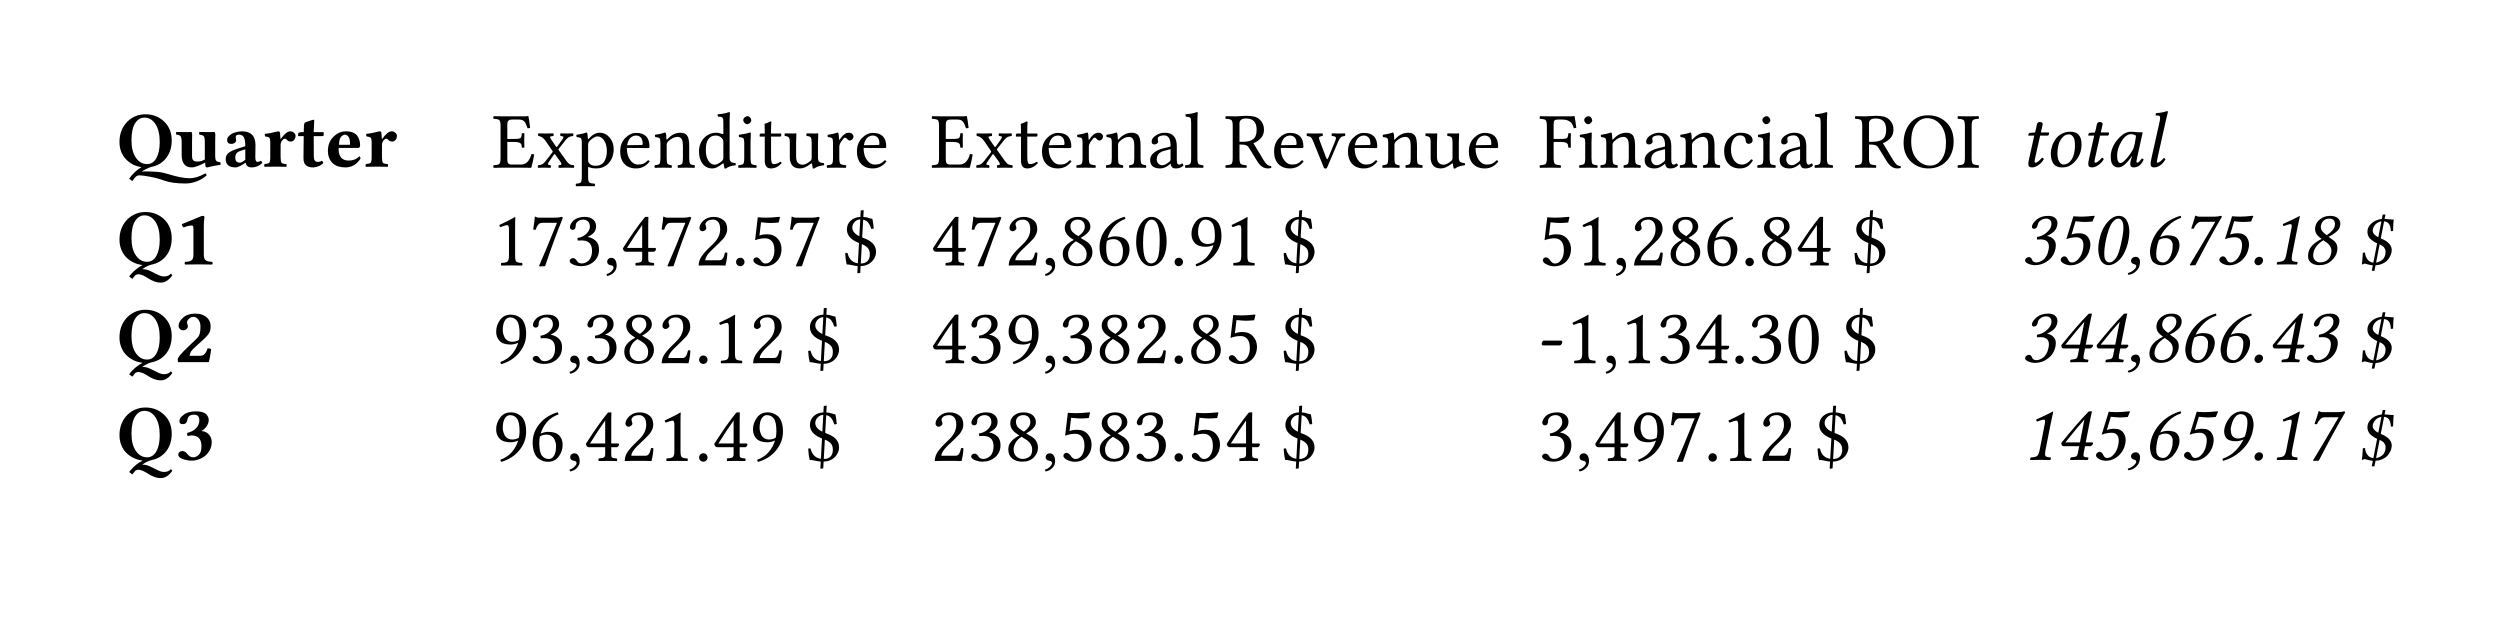 <svg class="typst-doc" viewBox="0 0 321.811 80.866" width="321.811" height="80.866" xmlns="http://www.w3.org/2000/svg" xmlns:xlink="http://www.w3.org/1999/xlink" xmlns:h5="http://www.w3.org/1999/xhtml">
    <g transform="matrix(1 0 0 1 5 5)">
        <g transform="translate(10 16.45)">
            <g class="typst-text" transform="scale(0.005 -0.005)">
                <use xlink:href="#g0" x="0" fill="#000000"/>
                <use xlink:href="#g1" x="2721" fill="#000000"/>
                <use xlink:href="#g2" x="3757" fill="#000000"/>
                <use xlink:href="#g3" x="4633" fill="#000000"/>
                <use xlink:href="#g4" x="5366" fill="#000000"/>
                <use xlink:href="#g2" x="6367" fill="#000000"/>
            </g>
        </g>
        <g transform="translate(58.358 16.582)">
            <g class="typst-text" transform="scale(0.005 -0.005)">
                <use xlink:href="#g5" x="0" fill="#000000"/>
                <use xlink:href="#g6" x="1140" fill="#000000"/>
                <use xlink:href="#g7" x="2143" fill="#000000"/>
                <use xlink:href="#g8" x="3219" fill="#000000"/>
                <use xlink:href="#g9" x="4134" fill="#000000"/>
                <use xlink:href="#g10" x="5244" fill="#000000"/>
                <use xlink:href="#g11" x="6280" fill="#000000"/>
                <use xlink:href="#g12" x="6835" fill="#000000"/>
                <use xlink:href="#g13" x="7482" fill="#000000"/>
                <use xlink:href="#g14" x="8569" fill="#000000"/>
                <use xlink:href="#g8" x="9314" fill="#000000"/>
            </g>
        </g>
        <g transform="translate(114.801 16.582)">
            <g class="typst-text" transform="scale(0.005 -0.005)">
                <use xlink:href="#g5" x="0" fill="#000000"/>
                <use xlink:href="#g6" x="1140" fill="#000000"/>
                <use xlink:href="#g12" x="2143" fill="#000000"/>
                <use xlink:href="#g8" x="2790" fill="#000000"/>
                <use xlink:href="#g14" x="3705" fill="#000000"/>
                <use xlink:href="#g9" x="4466" fill="#000000"/>
                <use xlink:href="#g15" x="5576" fill="#000000"/>
                <use xlink:href="#g16" x="6511" fill="#000000"/>
                <use xlink:href="#g17" x="7563" fill="#000000"/>
                <use xlink:href="#g8" x="8765" fill="#000000"/>
                <use xlink:href="#g18" x="9666" fill="#000000"/>
                <use xlink:href="#g8" x="10667" fill="#000000"/>
                <use xlink:href="#g9" x="11582" fill="#000000"/>
                <use xlink:href="#g13" x="12692" fill="#000000"/>
                <use xlink:href="#g8" x="13779" fill="#000000"/>
            </g>
        </g>
        <g transform="translate(193.045 16.582)">
            <g class="typst-text" transform="scale(0.005 -0.005)">
                <use xlink:href="#g19" x="0" fill="#000000"/>
                <use xlink:href="#g11" x="993" fill="#000000"/>
                <use xlink:href="#g9" x="1548" fill="#000000"/>
                <use xlink:href="#g15" x="2658" fill="#000000"/>
                <use xlink:href="#g9" x="3593" fill="#000000"/>
                <use xlink:href="#g20" x="4703" fill="#000000"/>
                <use xlink:href="#g11" x="5579" fill="#000000"/>
                <use xlink:href="#g15" x="6134" fill="#000000"/>
                <use xlink:href="#g16" x="7069" fill="#000000"/>
                <use xlink:href="#g17" x="8121" fill="#000000"/>
                <use xlink:href="#g21" x="9323" fill="#000000"/>
                <use xlink:href="#g22" x="10760" fill="#000000"/>
            </g>
        </g>
        <g transform="translate(255.049 16.45)">
            <g class="typst-text" transform="scale(0.005 -0.005)">
                <use xlink:href="#g23" x="0" fill="#000000"/>
                <use xlink:href="#g24" x="628" fill="#000000"/>
                <use xlink:href="#g23" x="1543" fill="#000000"/>
                <use xlink:href="#g25" x="2171" fill="#000000"/>
                <use xlink:href="#g26" x="3166" fill="#000000"/>
            </g>
        </g>
        <g transform="translate(10 29.032)">
            <g class="typst-text" transform="scale(0.005 -0.005)">
                <use xlink:href="#g27" x="0" fill="#000000"/>
                <use xlink:href="#g28" x="1495" fill="#000000"/>
            </g>
        </g>
        <g transform="translate(58.358 29.164)">
            <g class="typst-text" transform="scale(0.005 -0.005)">
                <use xlink:href="#g29" x="0" fill="#000000"/>
                <use xlink:href="#g30" x="952" fill="#000000"/>
                <use xlink:href="#g31" x="1904" fill="#000000"/>
                <use xlink:href="#g32" x="2856" fill="#000000"/>
                <use xlink:href="#g33" x="3306" fill="#000000"/>
                <use xlink:href="#g30" x="4258" fill="#000000"/>
                <use xlink:href="#g34" x="5210" fill="#000000"/>
                <use xlink:href="#g35" x="6162" fill="#000000"/>
                <use xlink:href="#g36" x="6612" fill="#000000"/>
                <use xlink:href="#g30" x="7564" fill="#000000"/>
                <use xlink:href="#g37" x="9028" fill="#000000"/>
            </g>
        </g>
        <g transform="translate(114.801 29.164)">
            <g class="typst-text" transform="scale(0.005 -0.005)">
                <use xlink:href="#g33" x="0" fill="#000000"/>
                <use xlink:href="#g30" x="952" fill="#000000"/>
                <use xlink:href="#g34" x="1904" fill="#000000"/>
                <use xlink:href="#g32" x="2856" fill="#000000"/>
                <use xlink:href="#g38" x="3306" fill="#000000"/>
                <use xlink:href="#g39" x="4258" fill="#000000"/>
                <use xlink:href="#g40" x="5210" fill="#000000"/>
                <use xlink:href="#g35" x="6162" fill="#000000"/>
                <use xlink:href="#g41" x="6612" fill="#000000"/>
                <use xlink:href="#g29" x="7564" fill="#000000"/>
                <use xlink:href="#g37" x="9028" fill="#000000"/>
            </g>
        </g>
        <g transform="translate(193.045 29.164)">
            <g class="typst-text" transform="scale(0.005 -0.005)">
                <use xlink:href="#g36" x="0" fill="#000000"/>
                <use xlink:href="#g29" x="952" fill="#000000"/>
                <use xlink:href="#g32" x="1904" fill="#000000"/>
                <use xlink:href="#g34" x="2354" fill="#000000"/>
                <use xlink:href="#g38" x="3306" fill="#000000"/>
                <use xlink:href="#g39" x="4258" fill="#000000"/>
                <use xlink:href="#g35" x="5210" fill="#000000"/>
                <use xlink:href="#g38" x="5660" fill="#000000"/>
                <use xlink:href="#g33" x="6612" fill="#000000"/>
                <use xlink:href="#g37" x="8076" fill="#000000"/>
            </g>
        </g>
        <g transform="translate(255.049 29.032)">
            <g class="typst-text" transform="scale(0.005 -0.005)">
                <use xlink:href="#g42" x="0" fill="#000000"/>
                <use xlink:href="#g43" x="909" fill="#000000"/>
                <use xlink:href="#g44" x="1818" fill="#000000"/>
                <use xlink:href="#g45" x="2727" fill="#000000"/>
                <use xlink:href="#g46" x="3175" fill="#000000"/>
                <use xlink:href="#g47" x="4084" fill="#000000"/>
                <use xlink:href="#g43" x="4993" fill="#000000"/>
                <use xlink:href="#g48" x="5902" fill="#000000"/>
                <use xlink:href="#g49" x="6350" fill="#000000"/>
                <use xlink:href="#g50" x="7259" fill="#000000"/>
                <use xlink:href="#g51" x="8680" fill="#000000"/>
            </g>
        </g>
        <g transform="translate(10 41.614)">
            <g class="typst-text" transform="scale(0.005 -0.005)">
                <use xlink:href="#g27" x="0" fill="#000000"/>
                <use xlink:href="#g52" x="1495" fill="#000000"/>
            </g>
        </g>
        <g transform="translate(58.358 41.746)">
            <g class="typst-text" transform="scale(0.005 -0.005)">
                <use xlink:href="#g41" x="0" fill="#000000"/>
                <use xlink:href="#g31" x="952" fill="#000000"/>
                <use xlink:href="#g32" x="1904" fill="#000000"/>
                <use xlink:href="#g31" x="2354" fill="#000000"/>
                <use xlink:href="#g38" x="3306" fill="#000000"/>
                <use xlink:href="#g34" x="4258" fill="#000000"/>
                <use xlink:href="#g35" x="5210" fill="#000000"/>
                <use xlink:href="#g29" x="5660" fill="#000000"/>
                <use xlink:href="#g34" x="6612" fill="#000000"/>
                <use xlink:href="#g37" x="8076" fill="#000000"/>
            </g>
        </g>
        <g transform="translate(114.801 41.746)">
            <g class="typst-text" transform="scale(0.005 -0.005)">
                <use xlink:href="#g33" x="0" fill="#000000"/>
                <use xlink:href="#g31" x="952" fill="#000000"/>
                <use xlink:href="#g41" x="1904" fill="#000000"/>
                <use xlink:href="#g32" x="2856" fill="#000000"/>
                <use xlink:href="#g31" x="3306" fill="#000000"/>
                <use xlink:href="#g38" x="4258" fill="#000000"/>
                <use xlink:href="#g34" x="5210" fill="#000000"/>
                <use xlink:href="#g35" x="6162" fill="#000000"/>
                <use xlink:href="#g38" x="6612" fill="#000000"/>
                <use xlink:href="#g36" x="7564" fill="#000000"/>
                <use xlink:href="#g37" x="9028" fill="#000000"/>
            </g>
        </g>
        <g transform="translate(193.045 41.746)">
            <g class="typst-text" transform="scale(0.005 -0.005)">
                <use xlink:href="#g53" x="0" fill="#000000"/>
                <use xlink:href="#g29" x="692" fill="#000000"/>
                <use xlink:href="#g32" x="1644" fill="#000000"/>
                <use xlink:href="#g29" x="2094" fill="#000000"/>
                <use xlink:href="#g31" x="3046" fill="#000000"/>
                <use xlink:href="#g33" x="3998" fill="#000000"/>
                <use xlink:href="#g35" x="4950" fill="#000000"/>
                <use xlink:href="#g31" x="5400" fill="#000000"/>
                <use xlink:href="#g40" x="6352" fill="#000000"/>
                <use xlink:href="#g37" x="7816" fill="#000000"/>
            </g>
        </g>
        <g transform="translate(255.049 41.614)">
            <g class="typst-text" transform="scale(0.005 -0.005)">
                <use xlink:href="#g42" x="0" fill="#000000"/>
                <use xlink:href="#g54" x="909" fill="#000000"/>
                <use xlink:href="#g54" x="1818" fill="#000000"/>
                <use xlink:href="#g45" x="2727" fill="#000000"/>
                <use xlink:href="#g50" x="3175" fill="#000000"/>
                <use xlink:href="#g46" x="4084" fill="#000000"/>
                <use xlink:href="#g46" x="4993" fill="#000000"/>
                <use xlink:href="#g48" x="5902" fill="#000000"/>
                <use xlink:href="#g54" x="6350" fill="#000000"/>
                <use xlink:href="#g42" x="7259" fill="#000000"/>
                <use xlink:href="#g51" x="8680" fill="#000000"/>
            </g>
        </g>
        <g transform="translate(10 54.196)">
            <g class="typst-text" transform="scale(0.005 -0.005)">
                <use xlink:href="#g27" x="0" fill="#000000"/>
                <use xlink:href="#g55" x="1495" fill="#000000"/>
            </g>
        </g>
        <g transform="translate(58.358 54.328)">
            <g class="typst-text" transform="scale(0.005 -0.005)">
                <use xlink:href="#g41" x="0" fill="#000000"/>
                <use xlink:href="#g39" x="952" fill="#000000"/>
                <use xlink:href="#g32" x="1904" fill="#000000"/>
                <use xlink:href="#g33" x="2354" fill="#000000"/>
                <use xlink:href="#g34" x="3306" fill="#000000"/>
                <use xlink:href="#g29" x="4258" fill="#000000"/>
                <use xlink:href="#g35" x="5210" fill="#000000"/>
                <use xlink:href="#g33" x="5660" fill="#000000"/>
                <use xlink:href="#g41" x="6612" fill="#000000"/>
                <use xlink:href="#g37" x="8076" fill="#000000"/>
            </g>
        </g>
        <g transform="translate(114.801 54.328)">
            <g class="typst-text" transform="scale(0.005 -0.005)">
                <use xlink:href="#g34" x="0" fill="#000000"/>
                <use xlink:href="#g31" x="952" fill="#000000"/>
                <use xlink:href="#g38" x="1904" fill="#000000"/>
                <use xlink:href="#g32" x="2856" fill="#000000"/>
                <use xlink:href="#g36" x="3306" fill="#000000"/>
                <use xlink:href="#g38" x="4258" fill="#000000"/>
                <use xlink:href="#g31" x="5210" fill="#000000"/>
                <use xlink:href="#g35" x="6162" fill="#000000"/>
                <use xlink:href="#g36" x="6612" fill="#000000"/>
                <use xlink:href="#g33" x="7564" fill="#000000"/>
                <use xlink:href="#g37" x="9028" fill="#000000"/>
            </g>
        </g>
        <g transform="translate(193.045 54.328)">
            <g class="typst-text" transform="scale(0.005 -0.005)">
                <use xlink:href="#g31" x="0" fill="#000000"/>
                <use xlink:href="#g32" x="952" fill="#000000"/>
                <use xlink:href="#g33" x="1402" fill="#000000"/>
                <use xlink:href="#g41" x="2354" fill="#000000"/>
                <use xlink:href="#g30" x="3306" fill="#000000"/>
                <use xlink:href="#g35" x="4258" fill="#000000"/>
                <use xlink:href="#g29" x="4708" fill="#000000"/>
                <use xlink:href="#g34" x="5660" fill="#000000"/>
                <use xlink:href="#g37" x="7124" fill="#000000"/>
            </g>
        </g>
        <g transform="translate(255.049 54.196)">
            <g class="typst-text" transform="scale(0.005 -0.005)">
                <use xlink:href="#g49" x="0" fill="#000000"/>
                <use xlink:href="#g54" x="909" fill="#000000"/>
                <use xlink:href="#g43" x="1818" fill="#000000"/>
                <use xlink:href="#g45" x="2727" fill="#000000"/>
                <use xlink:href="#g46" x="3175" fill="#000000"/>
                <use xlink:href="#g43" x="4084" fill="#000000"/>
                <use xlink:href="#g56" x="4993" fill="#000000"/>
                <use xlink:href="#g48" x="5902" fill="#000000"/>
                <use xlink:href="#g49" x="6350" fill="#000000"/>
                <use xlink:href="#g47" x="7259" fill="#000000"/>
                <use xlink:href="#g51" x="8680" fill="#000000"/>
            </g>
        </g>
        <g transform="translate(0 0)"/>
    </g>
    <defs id="glyph">
        <symbol id="g0" overflow="visible">
            <path d="M 661 -130 Q 696 -123 724 -123 Q 925 -123 1060.5 -135.5 Q 1196 -148 1335 -193 Q 1673 -299 1888 -299 Q 2062 -299 2290 -172 L 2324 -221 Q 2224 -315 2076.5 -374.5 Q 1929 -434 1776 -434 Q 1434 -434 1227 -359 Q 1049 -294 858 -259 Q 667 -224 591 -224 Q 544 -224 519 -242 Q 466 -279 406 -374 Q 356 -325 324 -314 Q 384 -222 468.5 -143 Q 553 -64 643 -13 Q 402 21 239 195 Q 76 369 76 633 Q 76 921 242 1118 Q 333 1226 462.5 1287 Q 592 1348 743 1348 Q 1030 1348 1225.5 1160.5 Q 1421 973 1421 674 Q 1421 373 1245 182 Q 1106 32 891 -8 Q 839 -23 765.5 -60 Q 692 -97 654 -126 L 661 -130 Z M 719 1262 Q 572 1262 478.5 1116.5 Q 385 971 385 674 Q 385 393 498.5 229.5 Q 612 66 786 66 Q 940 66 1026 219.5 Q 1112 373 1112 631 Q 1112 932 1001.5 1097 Q 891 1262 719 1262 Z M 2540 272 Q 2540 184 2565.5 152.5 Q 2591 121 2673 113 Q 2685 74 2677 47 Q 2503 24 2337 -20 Q 2292 -20 2290 14 Q 2285 53 2280 104 Q 2188 52 2090.5 16 Q 1993 -20 1939 -20 Q 1677 -20 1677 307 L 1677 627 Q 1677 748 1647.5 783.5 Q 1618 819 1540 823 Q 1532 831 1532 858 Q 1532 885 1540 893 Q 1716 889 1810 889 Q 1853 889 1927 893 Q 1947 873 1948 823 Q 1948 815 1946 772 Q 1944 729 1944 627 L 1944 285 Q 1944 187 1978.5 159 Q 2013 131 2087 131 Q 2186 131 2275 186 Q 2273 219 2273 247 L 2273 627 Q 2273 750 2246.5 782.5 Q 2220 815 2136 823 Q 2126 831 2126 858 Q 2126 885 2136 893 Q 2296 889 2406 889 Q 2449 889 2523 893 Q 2543 873 2544 823 Q 2544 815 2542 772 Q 2540 729 2540 627 L 2540 272 Z "/>
        </symbol>
        <symbol id="g1" overflow="visible">
            <path d="M 605 99 L 592 98 Q 537 55 462 17.5 Q 387 -20 346 -20 Q 90 -20 90 195 Q 90 306 178 365 Q 266 424 457 483 L 594 526 Q 594 704 553 763.5 Q 512 823 436 823 Q 356 823 350 777 Q 347 757 353 723 Q 359 689 359 680 Q 359 642 322 613.5 Q 285 585 232 585 Q 126 585 126 689 Q 126 752 190.5 804.5 Q 255 857 341 883 Q 427 909 506 909 Q 856 909 856 555 L 852 260 Q 852 184 864.5 153.5 Q 877 123 909 123 Q 958 123 995 152 Q 1026 129 1032 94 Q 911 -21 764 -20 Q 625 -21 605 99 Z M 594 446 L 487 412 Q 436 396 403.5 375 Q 371 354 357.5 327.5 Q 344 301 340 280.5 Q 336 260 336 225 Q 336 172 364.5 137 Q 393 102 455 102 Q 502 102 594 176 L 594 446 Z "/>
        </symbol>
        <symbol id="g2" overflow="visible">
            <path d="M 467 549 L 467 250 Q 467 127 491.5 99.5 Q 516 72 614 66 Q 622 58 622.5 31 Q 623 4 614 -4 Q 438 0 334 0 Q 225 0 53 -4 Q 45 4 45 30.5 Q 45 57 53 66 Q 151 74 176 100.5 Q 201 127 201 250 L 201 633 Q 201 719 176.5 744.5 Q 152 770 68 778 Q 56 817 63 842 Q 182 854 403 909 Q 446 909 451 874 Q 461 774 465 713 L 473 713 Q 610 910 717 909 Q 770 909 811 872.5 Q 852 836 852 795 Q 852 732 816 689 Q 780 646 734 646 Q 667 646 639 680 Q 607 719 581 719 Q 545 719 516 684 Q 499 664 490.5 650.5 Q 482 637 474.5 610 Q 467 583 467 549 Z "/>
        </symbol>
        <symbol id="g3" overflow="visible">
            <path d="M 129 889 L 186 889 Q 186 1096 209 1126 Q 215 1134 233.5 1142 Q 252 1150 279 1158.5 Q 306 1167 317 1172 Q 341 1182 385.5 1195 Q 430 1208 441 1208 Q 457 1208 457 1190 Q 451 1094 446 958 L 444 889 L 684 889 Q 700 889 700 877 L 700 813 Q 700 786 651 786 L 444 786 Q 444 671 445 485 Q 446 299 446 260 Q 446 188 472 155.5 Q 498 123 537 123 Q 617 123 653 152 Q 690 121 690 94 Q 657 49 575.5 14.5 Q 494 -20 412 -20 Q 310 -20 242 37 Q 181 90 180 215 Q 180 518 186 786 L 53 786 Q 43 786 43 799 L 43 858 Q 78 889 129 889 Z "/>
        </symbol>
        <symbol id="g4" overflow="visible">
            <path d="M 362 563 L 641 563 Q 645 567 645 606 Q 645 717 605 770 Q 565 823 514 823 Q 491 823 458.5 804.5 Q 426 786 403 754 Q 366 698 362 563 Z M 883 264 Q 914 264 913 201 Q 761 -20 530 -20 Q 319 -20 207 82 Q 76 201 76 406 Q 76 629 219 769 Q 362 909 537 909 Q 646 909 721.5 877.5 Q 797 846 834.5 790.5 Q 872 735 888.5 675.5 Q 905 616 905 545 Q 905 482 846 481 L 354 481 Q 354 477 353 467 Q 352 457 352 449 Q 352 302 419.5 229 Q 487 156 610 156 Q 777 155 883 264 Z "/>
        </symbol>
        <symbol id="g5" overflow="visible">
            <path d="M 575 739 Q 700 739 729 763.5 Q 758 788 762 879 Q 770 889 794.5 889 Q 819 889 829 879 Q 825 781 825 702 Q 825 628 829 522 Q 819 512 794.5 512 Q 770 512 762 522 Q 758 577 749.5 601 Q 741 625 700 643.5 Q 659 662 575 662 L 389 662 L 389 209 Q 389 137 414.5 108.5 Q 440 80 504 80 L 741 80 Q 936 80 1010 348 Q 1047 356 1081 338 Q 1056 176 1006 -4 Q 842 0 743 0 L 303 0 Q 188 0 37 -4 Q 29 4 29 28.5 Q 29 53 37 63 Q 152 67 183.5 97 Q 215 127 215 250 L 215 1071 Q 215 1194 183.5 1223.5 Q 152 1253 37 1257 Q 29 1265 29 1290 Q 29 1315 37 1325 Q 201 1321 301 1321 L 823 1321 Q 876 1321 924 1329 Q 932 1329 932 1323 Q 948 1253 977 1026 Q 944 1010 909 1016 Q 870 1139 827 1189 Q 784 1239 678 1239 L 524 1239 Q 444 1239 416.5 1209.5 Q 389 1180 389 1108 L 389 739 L 575 739 Z "/>
        </symbol>
        <symbol id="g6" overflow="visible">
            <path d="M 373 733 L 498 549 Q 518 518 537 545 L 670 731 Q 703 784 692.5 796.5 Q 682 809 621 815 Q 611 823 610.5 847.5 Q 610 872 621 883 Q 727 879 793 879 Q 861 879 942 883 Q 950 873 950 848 Q 950 823 942 815 Q 879 809 838 788.5 Q 797 768 743 702 L 571 483 Q 559 469 571 453 L 756 193 Q 815 111 850 89.5 Q 885 68 961 63 Q 971 53 971 28.5 Q 971 4 961 -4 Q 863 0 778 0 Q 698 0 575 -4 Q 565 4 565 28.5 Q 565 53 575 63 Q 614 67 628.5 72.5 Q 643 78 640 101.5 Q 637 125 602 172 L 483 336 Q 465 361 446 332 L 317 145 Q 286 94 294.5 82 Q 303 70 362 63 Q 372 53 372.5 28.5 Q 373 4 362 -4 Q 256 0 190.5 0 Q 125 0 43 -4 Q 33 4 33 28.5 Q 33 53 43 63 Q 106 67 146 86.5 Q 186 106 242 178 L 414 399 Q 424 411 412 430 L 233 690 Q 153 805 49 815 Q 41 823 41 847.5 Q 41 872 49 883 Q 155 879 225 879 Q 321 879 432 883 Q 442 873 442 848 Q 442 823 432 815 Q 360 807 350 796.5 Q 340 786 373 733 Z "/>
        </symbol>
        <symbol id="g7" overflow="visible">
            <path d="M 358 678 Q 325 637 326 588 L 326 215 Q 326 161 334.5 141 Q 343 121 375 92 Q 423 49 520 49 Q 602 49 661.5 83 Q 721 117 751.5 175 Q 782 233 795.5 294.5 Q 809 356 809 426 Q 809 594 738.5 699.5 Q 668 805 565 805 Q 522 805 460.5 767 Q 399 729 358 678 Z M 319 754 Q 321 723 342 745 Q 479 899 623 899 Q 777 899 881 774 Q 985 649 985 481 Q 985 241 834 94 Q 713 -21 532 -20 Q 432 -20 354 11 Q 338 19 332 17 Q 326 15 326 -4 L 326 -225 Q 326 -348 353.5 -377 Q 381 -406 494 -412 Q 504 -422 504 -446.5 Q 504 -471 494 -479 Q 359 -475 246 -475 Q 160 -475 16 -479 Q 8 -471 8 -446.5 Q 8 -422 16 -412 Q 112 -408 138 -378 Q 164 -348 164 -225 L 164 649 Q 164 735 140.5 757.5 Q 117 780 31 788 Q 19 823 27 846 Q 179 866 279 905 Q 295 905 303 889 Q 313 865 319 754 Z "/>
        </symbol>
        <symbol id="g8" overflow="visible">
            <path d="M 254 578 L 625 584 Q 656 584 655 612 Q 655 729 605 778 Q 555 827 485 827 Q 458 827 432 820 Q 406 813 368 790.5 Q 330 768 299 713 Q 268 658 254 578 Z M 791 190 Q 826 188 834 158 Q 697 -20 485 -20 Q 282 -20 172 111 Q 76 222 76 414 Q 76 631 206 763 Q 336 895 485 895 Q 831 895 831 539 Q 831 504 793 504 L 248 508 Q 248 336 313 227 Q 403 80 537 80 Q 623 80 677.5 104.5 Q 732 129 791 190 Z "/>
        </symbol>
        <symbol id="g9" overflow="visible">
            <path d="M 377 733 Q 522 899 713 899 Q 830 899 883 829 Q 938 755 938 555 L 938 250 Q 938 129 961.5 100.5 Q 985 72 1075 63 Q 1083 53 1083 28.5 Q 1083 4 1075 -4 Q 952 0 858 0 Q 772 0 649 -4 Q 641 6 641 30.5 Q 641 55 649 63 Q 733 71 754.5 100 Q 776 129 776 250 L 776 561 Q 776 670 752 719 Q 713 793 643 793 Q 518 793 393 672 Q 358 633 358 586 L 358 250 Q 358 129 379.5 100.5 Q 401 72 483 63 Q 491 53 491.5 28.5 Q 492 4 483 -4 Q 360 0 279 0 Q 177 0 53 -4 Q 45 4 45 28.5 Q 45 53 53 63 Q 149 71 173 99 Q 197 127 197 250 L 197 649 Q 197 735 173.5 757.5 Q 150 780 63 788 Q 51 823 59 846 Q 211 866 311 905 Q 327 905 336 889 Q 348 864 352 733 Q 352 706 377 733 Z "/>
        </symbol>
        <symbol id="g10" overflow="visible">
            <path d="M 707 254 L 707 643 Q 707 690 700.5 709.5 Q 694 729 672 754 Q 609 828 506 827 Q 383 827 315 725 Q 256 641 256 453 Q 256 273 323.5 174.5 Q 391 76 481 76 Q 561 76 674 174 Q 707 203 707 254 Z M 684 103 Q 534 -20 428 -20 Q 266 -20 173 100.5 Q 80 221 80 416 Q 80 635 221 776 Q 350 899 528 899 Q 559 899 596 890 Q 633 881 659.5 872.5 Q 686 864 688 864 Q 706 864 707 883 L 707 1145 Q 707 1211 703.5 1243.5 Q 700 1276 677.5 1291.5 Q 655 1307 643 1308 Q 631 1309 575 1313 Q 552 1336 563 1374 Q 745 1388 850 1430 Q 877 1430 877 1409 Q 869 1327 868 1194 L 868 266 Q 868 186 896 155.5 Q 924 125 1018 117 Q 1028 107 1028 88.5 Q 1028 70 1018 61 Q 854 43 776 -20 Q 758 -28 737 -20 Q 719 52 715 100 Q 713 110 702.5 110 Q 692 110 684 103 Z "/>
        </symbol>
        <symbol id="g11" overflow="visible">
            <path d="M 184 1227 Q 184 1264 219 1294.5 Q 254 1325 291 1325 Q 330 1325 359.5 1291 Q 389 1257 389 1219 Q 389 1184 356.5 1152 Q 324 1120 283 1120 Q 246 1120 215 1154 Q 184 1188 184 1227 Z M 371 250 Q 371 127 395.5 98.5 Q 420 70 518 63 Q 528 53 528 28.5 Q 528 4 518 -4 Q 383 0 291 0 Q 197 0 61 -4 Q 53 4 53 28.5 Q 53 53 61 63 Q 159 71 184 99 Q 209 127 209 250 L 209 649 Q 209 735 185.5 757.5 Q 162 780 76 788 Q 64 823 72 846 Q 262 871 352 905 Q 379 905 379 891 Q 371 760 371 658 L 371 250 Z "/>
        </symbol>
        <symbol id="g12" overflow="visible">
            <path d="M 88 879 L 182 879 Q 182 957 181 1008 Q 180 1059 179 1074.5 Q 178 1090 177 1100 Q 176 1110 176 1116 Q 176 1131 221 1144 Q 257 1154 291 1173 Q 325 1191 336 1192 Q 352 1192 352 1174 Q 344 1092 344 958 L 344 879 L 590 879 Q 606 879 606 866 L 606 825 Q 606 798 557 799 L 344 799 L 344 281 Q 344 181 358.5 136.5 Q 373 92 412 92 Q 506 92 580 150 Q 611 148 616 115 Q 495 -20 340 -20 Q 182 -20 182 182 L 182 799 L 61 799 Q 51 799 51 811 L 51 838 Q 51 879 88 879 Z "/>
        </symbol>
        <symbol id="g13" overflow="visible">
            <path d="M 444 -20 Q 303 -20 241.5 58.5 Q 180 137 180 258 L 180 651 Q 180 747 154.5 778 Q 129 809 53 815 Q 45 823 45 847.5 Q 45 872 53 883 Q 192 879 262 879 Q 313 879 334 883 Q 350 883 350 870 Q 342 720 342 659 L 342 287 Q 342 166 392 121 Q 442 76 506 76 Q 598 76 711 174 Q 744 203 743 254 L 743 649 Q 743 747 718.5 779 Q 694 811 616 815 Q 606 823 606 847.5 Q 606 872 616 883 Q 755 879 825 879 Q 876 879 897 883 Q 913 883 913 870 Q 905 720 905 659 L 905 266 Q 905 186 933 155.5 Q 961 125 1055 117 Q 1065 107 1065 88.5 Q 1065 70 1055 61 Q 891 43 813 -20 Q 795 -28 774 -20 Q 756 50 752 100 Q 750 110 739.5 109.5 Q 729 109 721 102 Q 569 -20 444 -20 Z "/>
        </symbol>
        <symbol id="g14" overflow="visible">
            <path d="M 360 733 Q 360 723 366.5 719 Q 373 715 383 729 Q 424 799 484.5 849 Q 545 899 610 899 Q 669 899 701 867.5 Q 733 836 733 801 Q 733 762 703.5 730 Q 674 698 637 698 Q 599 698 563 746 Q 543 772 510 772 Q 485 772 416 672 Q 367 598 367 535 L 367 250 Q 367 127 394.5 99.5 Q 422 72 535 63 Q 545 53 545 28.5 Q 545 4 535 -4 Q 392 0 287 0 Q 197 0 53 -4 Q 45 4 45 28.5 Q 45 53 53 63 Q 153 69 179 98 Q 205 127 205 250 L 205 649 Q 205 735 181.5 757.5 Q 158 780 72 788 Q 60 823 68 846 Q 220 866 319 905 Q 335 905 344 889 Q 354 864 360 733 Z "/>
        </symbol>
        <symbol id="g15" overflow="visible">
            <path d="M 600 477 L 438 434 Q 243 385 244 209 Q 244 154 281.5 108.5 Q 319 63 391 63 Q 461 63 571 154 Q 600 177 600 207 L 600 477 Z M 600 98 L 596 98 L 555 66 Q 444 -20 332 -20 Q 74 -20 74 201 Q 74 303 167 381 Q 260 459 412 498 L 588 541 Q 600 545 600 565 Q 600 831 434 831 Q 366 831 318 809.5 Q 270 788 270 745 Q 270 716 274 705 Q 280 693 281 668 Q 281 645 253 621.5 Q 225 598 184 598 Q 112 598 113 672 Q 113 758 218.5 828.5 Q 324 899 451 899 Q 760 899 760 553 L 760 252 Q 760 209 761 184.5 Q 762 160 768 131 Q 774 102 787.5 90 Q 801 78 821 78 Q 858 78 897 111 Q 926 95 932 55 Q 854 -21 737 -20 Q 667 -20 638.5 10.5 Q 610 41 600 98 Z "/>
        </symbol>
        <symbol id="g16" overflow="visible">
            <path d="M 195 250 L 195 1145 Q 195 1258 174.5 1282.5 Q 154 1307 63 1313 Q 40 1336 51 1374 Q 233 1388 338 1430 Q 365 1430 365 1409 Q 357 1327 356 1194 L 356 250 Q 356 127 382 97.5 Q 408 68 504 63 Q 512 53 512 28.5 Q 512 4 504 -4 Q 369 0 276 0 Q 190 0 47 -4 Q 37 4 37 28.5 Q 37 53 47 63 Q 143 67 169 97 Q 195 127 195 250 Z "/>
        </symbol>
        <symbol id="g17" overflow="visible">
            <path d="M 557 1266 Q 387 1266 387 1135 L 387 666 L 485 666 Q 651 666 740 733.5 Q 829 801 829 979 Q 829 1266 557 1266 Z M 387 250 Q 387 127 419 97.5 Q 451 68 565 63 Q 573 53 573 28.5 Q 573 4 565 -4 Q 385 0 301 0 Q 219 0 35 -4 Q 25 4 25 28.5 Q 25 53 35 63 Q 150 67 181.5 97 Q 213 127 213 250 L 213 1071 Q 213 1194 181.5 1223.5 Q 150 1253 35 1257 Q 25 1265 25 1290 Q 25 1315 35 1325 Q 228 1321 299 1321 Q 334 1321 419 1328 Q 504 1335 555 1335 Q 676 1335 760 1316.5 Q 844 1298 909 1237 Q 1018 1135 1018 981 Q 1018 840 929 751 Q 840 662 745 631 L 1004 201 Q 1051 123 1094 83 Q 1137 43 1200 43 Q 1214 16 1202 -6 Q 1173 -20 1116 -20 Q 958 -20 846 162 L 627 518 Q 602 559 554 577.5 Q 506 596 387 596 L 387 250 Z "/>
        </symbol>
        <symbol id="g18" overflow="visible">
            <path d="M 666 815 Q 656 823 655.5 847.5 Q 655 872 666 883 Q 768 879 854 879 Q 915 879 997 883 Q 1007 873 1007.5 848 Q 1008 823 997 815 Q 919 808 887.5 776 Q 856 744 822 664 L 549 23 Q 529 -24 500 -25 Q 465 -25 449 18 L 187 666 Q 153 752 126 779 Q 99 806 23 815 Q 13 823 12.5 847.5 Q 12 872 23 883 Q 146 879 213 879 Q 285 879 420 883 Q 430 873 430 848 Q 430 823 420 815 Q 343 805 333.5 778 Q 324 751 356 678 L 504 283 Q 529 220 542 217.5 Q 555 215 580 276 L 745 678 Q 778 756 763 782.5 Q 748 809 666 815 Z "/>
        </symbol>
        <symbol id="g19" overflow="visible">
            <path d="M 580 662 L 389 662 L 389 250 Q 389 127 421 97.5 Q 453 68 567 63 Q 577 53 577.5 28.5 Q 578 4 567 -4 Q 424 0 303 0 Q 180 0 37 -4 Q 29 4 29 28.5 Q 29 53 37 63 Q 152 67 183.5 97 Q 215 127 215 250 L 215 1071 Q 215 1194 183.5 1223.5 Q 152 1253 37 1257 Q 29 1265 29 1290 Q 29 1315 37 1325 Q 201 1321 301 1321 L 824 1321 Q 878 1321 920 1329 Q 927 1329 928 1323 Q 950 1205 973 1026 Q 946 1016 909 1016 Q 884 1096 855.5 1139 Q 827 1182 763.5 1210.5 Q 700 1239 596 1239 L 504 1239 Q 434 1239 411.5 1214.5 Q 389 1190 389 1108 L 389 739 L 580 739 Q 705 739 733.5 763.5 Q 762 788 766 879 Q 774 889 798.5 889 Q 823 889 834 879 Q 830 773 829 702 Q 829 624 834 522 Q 824 512 799 512 Q 774 512 766 522 Q 762 577 753.5 601 Q 745 625 704.5 643.5 Q 664 662 580 662 Z "/>
        </symbol>
        <symbol id="g20" overflow="visible">
            <path d="M 815 186 Q 743 67 663.5 23.5 Q 584 -20 481 -20 Q 291 -20 183.5 101.5 Q 76 223 76 426 Q 76 633 205 766 Q 334 899 496 899 Q 641 899 725 845 Q 809 791 809 705 Q 809 662 777 638 Q 745 614 709 614 Q 639 614 631 688 Q 627 733 617.5 758.5 Q 608 784 575.5 807.5 Q 543 831 485 831 Q 383 831 317.5 734 Q 252 637 252 471 Q 252 295 332 187.5 Q 412 80 526 80 Q 667 80 772 215 Q 805 211 815 186 Z "/>
        </symbol>
        <symbol id="g21" overflow="visible">
            <path d="M 678 1274 Q 510 1274 391 1122.5 Q 272 971 272 670 Q 272 387 415.5 220 Q 559 53 758 53 Q 938 53 1052.5 210 Q 1167 367 1167 635 Q 1167 934 1028 1104 Q 889 1274 678 1274 Z M 1364 674 Q 1364 418 1237 238 Q 1151 115 1017.5 47.5 Q 884 -20 717 -20 Q 447 -20 261.5 160 Q 76 340 76 635 Q 76 942 246 1145 Q 416 1348 705 1348 Q 990 1348 1177 1165.5 Q 1364 983 1364 674 Z "/>
        </symbol>
        <symbol id="g22" overflow="visible">
            <path d="M 391 250 Q 391 127 423 97.5 Q 455 68 569 63 Q 577 53 577.5 28.5 Q 578 4 569 -4 Q 385 0 305 0 Q 223 0 39 -4 Q 29 4 29 28.5 Q 29 53 39 63 Q 154 67 185.5 97 Q 217 127 217 250 L 217 1071 Q 217 1194 185.5 1223.5 Q 154 1253 39 1257 Q 29 1265 29 1290 Q 29 1315 39 1325 Q 232 1321 303 1321 Q 389 1321 569 1325 Q 577 1315 577.5 1290.5 Q 578 1266 569 1257 Q 454 1253 422.5 1223.5 Q 391 1194 391 1071 L 391 250 Z "/>
        </symbol>
        <symbol id="g23" overflow="visible">
            <path d="M 381 879 L 408 981 Q 412 997 419 1037 Q 426 1077 432 1095.5 Q 438 1114 454.5 1131.5 Q 471 1149 498 1149 Q 580 1149 580 1094 Q 580 1090 553 971 L 532 879 L 735 879 Q 751 867 742 837 Q 733 807 715 799 L 514 799 L 393 260 Q 370 160 370.5 131 Q 371 102 397 102 Q 448 102 561 229 Q 598 229 606 190 Q 555 98 468 39 Q 381 -20 309 -20 Q 258 -20 233.5 0 Q 209 20 209 74 Q 209 115 238 242 L 362 799 L 219 799 Q 207 799 207 803 Q 207 813 215 838 Q 223 871 272 872 L 381 879 Z "/>
        </symbol>
        <symbol id="g24" overflow="visible">
            <path d="M 330 348 Q 330 203 377 129 Q 424 55 477 55 Q 612 55 694 180 Q 782 315 782 553 Q 782 678 751 741 Q 705 831 627 831 Q 527 831 455 746.5 Q 383 662 356.5 557 Q 330 452 330 348 Z M 160 332 Q 160 428 191.5 525.5 Q 223 623 282.5 708 Q 342 793 441.5 846 Q 541 899 664 899 Q 953 899 952 567 Q 952 389 862 238.5 Q 772 88 635 18 Q 557 -21 446 -20 Q 354 -20 292.5 17.5 Q 231 55 204.5 116.5 Q 178 178 169 228.5 Q 160 279 160 332 Z "/>
        </symbol>
        <symbol id="g25" overflow="visible">
            <path d="M 840 887 Q 856 883 983 883 L 842 246 Q 822 148 821 131 Q 821 102 846 102 Q 881 102 961 211 Q 988 211 1008 178 Q 918 -21 745 -20 Q 661 -20 662 72 Q 662 117 682 184 L 709 270 L 705 274 Q 506 -21 358 -20 Q 159 -20 160 256 Q 160 489 333 694 Q 506 899 676 899 Q 729 899 840 887 Z M 737 449 Q 760 506 778.5 593 Q 797 680 803 738 L 809 797 Q 748 836 682 836 Q 549 836 436.5 649.5 Q 324 463 324 289 Q 324 92 414 92 Q 463 92 562 202 Q 661 312 737 449 Z "/>
        </symbol>
        <symbol id="g26" overflow="visible">
            <path d="M 586 1194 L 377 260 Q 352 151 352 131 Q 352 102 377 102 Q 397 102 441 135 Q 485 168 528 221 Q 559 221 573 186 Q 448 -21 276 -20 Q 190 -20 190 70 Q 190 115 219 244 L 422 1153 Q 436 1216 436 1255 Q 436 1312 393 1313 L 330 1317 Q 320 1317 319 1327 L 326 1376 Q 504 1388 612 1430 Q 637 1430 637 1409 Q 615 1327 586 1194 Z "/>
        </symbol>
        <symbol id="g27" overflow="visible">
            <path d="M 719 1262 Q 572 1262 478.5 1116.5 Q 385 971 385 674 Q 385 393 498.5 229.5 Q 612 66 786 66 Q 940 66 1026 219.5 Q 1112 373 1112 631 Q 1112 932 1001.5 1097 Q 891 1262 719 1262 Z M 1421 674 Q 1421 373 1245 182 Q 1106 32 891 -8 Q 787 -36 660 -123 Q 668 -123 672 -123 Q 766 -123 866.5 -170 Q 967 -217 1058 -264 Q 1149 -311 1223 -311 Q 1340 -311 1401 -236 L 1436 -281 Q 1305 -469 1141 -469 Q 1051 -469 964 -435 Q 877 -401 819.5 -361.5 Q 762 -322 690 -288 Q 618 -254 555 -254 Q 520 -254 480 -282 Q 441 -326 406 -375 L 326 -313 Q 341 -288 361 -266 Q 489 -113 672 -17 Q 552 -5 444.5 46 Q 337 97 254.5 178.5 Q 172 260 124 378 Q 76 496 76 633 Q 76 921 242 1118 Q 333 1226 462.5 1287 Q 592 1348 743 1348 Q 1030 1348 1225.5 1160.5 Q 1421 973 1421 674 Z "/>
        </symbol>
        <symbol id="g28" overflow="visible">
            <path d="M 752 250 Q 752 189 767 151 Q 782 113 817 95.5 Q 852 78 880.5 73 Q 909 68 963 66 Q 979 56 979 30 Q 979 4 963 -4 Q 627 0 621 0 L 274 -4 Q 258 6 258 30.5 Q 258 55 274 66 Q 327 68 356 73 Q 385 78 420 95.5 Q 455 113 470 150.5 Q 485 188 485 250 L 485 891 Q 485 963 477 982 Q 469 1001 446 1001 Q 354 1001 233 950 Q 190 981 188 1038 Q 247 1063 403 1124.5 Q 559 1186 631 1219 Q 694 1250 733 1249 Q 768 1249 768 1214 Q 752 1097 752 989 L 752 250 Z "/>
        </symbol>
        <symbol id="g29" overflow="visible">
            <path d="M 590 250 Q 590 127 621.5 97.5 Q 653 68 768 63 Q 778 53 778 28.5 Q 778 4 768 -4 Q 563 0 518 0 Q 434 0 233 -4 Q 225 4 225 28.5 Q 225 53 233 63 Q 352 67 392 99 Q 432 131 432 250 L 432 918 Q 432 1037 391 1036 Q 336 1036 213 985 Q 188 1001 182 1040 Q 469 1173 584 1245 Q 596 1245 596 1235 Q 590 1188 590 961 L 590 250 Z "/>
        </symbol>
        <symbol id="g30" overflow="visible">
            <path d="M 348 1096 Q 309 1096 281.5 1086.5 Q 254 1077 222 1036 Q 190 995 170 918 Q 139 914 104 924 Q 143 1180 145 1251 Q 145 1257 154 1257 Q 162 1255 188.5 1242 Q 215 1229 256 1229 L 678 1229 Q 760 1229 836 1251 L 868 1227 Q 647 686 410 -20 L 270 -27 L 254 -12 Q 406 326 715 1096 L 348 1096 Z "/>
        </symbol>
        <symbol id="g31" overflow="visible">
            <path d="M 440 1178 Q 403 1178 364.5 1167.5 Q 326 1157 286 1119 Q 246 1081 246 1022 Q 246 916 166 915 Q 133 915 114.5 938 Q 96 961 96 985 Q 96 1016 115.5 1056 Q 135 1096 176 1142 Q 217 1188 298 1218.5 Q 379 1249 483 1249 Q 628 1249 707 1169 Q 771 1104 771 1007 Q 771 921 723 856.5 Q 675 792 555 735 L 557 731 Q 672 713 759 635 Q 846 557 846 408 Q 846 213 710.5 96.5 Q 575 -20 385 -20 Q 283 -20 186.5 19.5 Q 90 59 90 117 Q 90 142 117.5 165 Q 145 188 176 188 Q 225 188 264 135 Q 266 133 273.5 122 Q 281 111 284 106.5 Q 287 102 294 93 Q 301 84 307 80 Q 313 76 324.5 68.5 Q 336 61 348 58 Q 360 55 376.5 53 Q 393 51 412 51 Q 445 51 482.5 65.5 Q 520 80 564 111.5 Q 608 143 637 213 Q 666 283 666 379 Q 666 643 397 643 Q 334 643 299 639 L 289 705 Q 431 725 521 815.5 Q 611 906 611 993 Q 611 1086 562 1132 Q 513 1178 440 1178 Z "/>
        </symbol>
        <symbol id="g32" overflow="visible">
            <path d="M 213 195 Q 274 195 311 139.5 Q 348 84 348 -8 Q 348 -110 276.5 -182 Q 205 -254 106 -272 Q 88 -254 88 -223 Q 162 -205 215 -150.5 Q 268 -96 268 -59 Q 268 -4 195 4 Q 105 18 104 94 Q 104 137 135 166 Q 166 195 213 195 Z "/>
        </symbol>
        <symbol id="g33" overflow="visible">
            <path d="M 555 1038 Q 399 825 164 449 L 555 449 L 555 1038 Z M 881 449 Q 912 449 911 416 Q 911 398 891.5 375 Q 872 352 852 352 L 711 352 L 711 164 Q 711 131 716 111.5 Q 721 92 742.5 83 Q 764 74 776 72 Q 788 70 833 65 Q 847 63 854 63 Q 864 53 864 28.5 Q 864 4 854 -4 Q 723 0 631 0 Q 520 0 389 -4 Q 381 4 381 28.5 Q 381 53 389 63 Q 499 71 526 93 Q 555 116 555 164 L 555 352 L 137 352 Q 74 352 57 438 Q 374 936 612 1227 Q 630 1250 645 1249 L 711 1249 L 715 1245 Q 711 1227 711 1047 L 711 449 L 881 449 Z "/>
        </symbol>
        <symbol id="g34" overflow="visible">
            <path d="M 125 958 Q 125 1060 229.5 1154.5 Q 334 1249 494 1249 Q 633 1249 736.5 1170.5 Q 840 1092 840 938 Q 840 864 809 798.5 Q 778 733 742.5 691 Q 707 649 635 580 L 428 381 Q 276 229 276 133 L 641 133 Q 696 133 727 176 Q 758 219 784 330 Q 823 338 844 319 Q 840 176 795 -4 Q 701 0 635 0 L 276 0 L 106 -4 Q 106 94 152.5 185 Q 199 276 340 420 L 492 569 Q 660 739 659 930 Q 659 1063 605 1120.5 Q 551 1178 481 1178 Q 379 1178 329 1139 Q 279 1100 279 1053 Q 279 1043 287 1024.5 Q 295 1006 295 1004 Q 303 975 303 961 Q 303 930 269.5 904.5 Q 236 879 207 879 Q 174 879 149.5 902 Q 125 925 125 958 Z "/>
        </symbol>
        <symbol id="g35" overflow="visible">
            <path d="M 117 88 Q 117 133 148.5 165 Q 180 197 225 197 Q 270 197 302 165 Q 334 133 334 88 Q 334 43 302 11.5 Q 270 -20 225 -20 Q 180 -20 148.5 11.5 Q 117 43 117 88 Z "/>
        </symbol>
        <symbol id="g36" overflow="visible">
            <path d="M 653 387 Q 653 547 587.5 622.5 Q 522 698 416 698 Q 287 698 156 649 L 225 1239 Q 344 1229 446 1229 Q 569 1229 782 1251 L 797 1243 L 764 1104 Q 639 1092 549 1092 Q 479 1092 309 1110 L 268 768 Q 352 801 469 801 Q 635 801 735.5 690.5 Q 836 580 836 424 Q 836 229 714 103 Q 592 -23 401 -23 Q 307 -23 209 24.5 Q 111 72 111 131 Q 111 162 134.5 184.5 Q 158 207 188 207 Q 243 207 293 141 Q 295 137 305 124 Q 315 111 319.5 104.5 Q 324 98 334 88 Q 344 78 352 73 Q 360 68 372.5 60.5 Q 385 53 398.5 51 Q 412 49 428 49 Q 522 49 587.5 146.5 Q 653 244 653 387 Z "/>
        </symbol>
        <symbol id="g37" overflow="visible">
            <path d="M 424 751 L 448 1184 Q 365 1183 303.5 1119 Q 242 1055 242 975 Q 242 841 424 751 Z M 488 548 L 461 49 Q 573 50 633.5 110.5 Q 694 171 694 285 Q 694 394 639 451.5 Q 584 509 488 548 Z M 760 1198 Q 787 1065 795 952 Q 781 940 731 940 Q 701 1037 655.5 1097.5 Q 610 1158 523 1177 L 497 719 Q 513 713 546 700 Q 579 687 592 682 Q 854 569 854 350 Q 854 260 806 177 Q 758 94 676 43 Q 584 -14 457 -18 L 447 -191 Q 429 -201 372 -201 L 382 -17 Q 322 -13 237.5 6 Q 153 25 98 25 Q 67 150 59 313 Q 90 329 121 319 Q 174 84 386 54 L 415 576 Q 396 583 381 590 Q 105 709 104 924 Q 104 1067 205 1155.5 Q 306 1244 451 1249 L 460 1412 Q 487 1422 536 1422 L 527 1248 Q 598 1244 659.5 1223.5 Q 721 1203 760 1198 Z "/>
        </symbol>
        <symbol id="g38" overflow="visible">
            <path d="M 479 1178 Q 391 1178 341 1128.5 Q 291 1079 291 1006 Q 291 949 318.5 898.5 Q 346 848 434 791 L 498 752 Q 662 873 662 995 Q 662 1073 617.5 1125.5 Q 573 1178 479 1178 Z M 805 993 Q 805 905 726 830.5 Q 647 756 553 709 L 698 621 Q 858 525 858 332 Q 858 201 751.5 90.5 Q 645 -20 459 -20 Q 293 -20 193.5 62.5 Q 94 145 94 299 Q 94 440 213 545 Q 284 607 378 657 L 326 690 Q 146 803 145 967 Q 145 1088 240.5 1168.5 Q 336 1249 489 1249 Q 636 1249 720.5 1177.5 Q 805 1106 805 993 Z M 463 51 Q 557 51 633 103.5 Q 709 156 709 291 Q 709 455 530 563 L 434 621 Q 319 545 275 456 Q 231 367 231 299 Q 231 174 304 112.5 Q 377 51 463 51 Z "/>
        </symbol>
        <symbol id="g39" overflow="visible">
            <path d="M 277 629 Q 260 547 260 469 Q 260 227 326.5 138 Q 393 49 506 49 Q 586 49 639 133 Q 692 217 692 377 Q 692 422 681 468 Q 670 514 645.5 563 Q 621 612 569.5 644 Q 518 676 446 676 Q 349 676 277 629 Z M 296 703 Q 393 747 489 748 Q 684 748 773 654.5 Q 862 561 862 414 Q 862 256 764 116.5 Q 666 -23 483 -23 Q 415 -23 354 -2.5 Q 293 18 229.5 68.5 Q 166 119 128 223.5 Q 90 328 90 475 Q 90 749 281 971 Q 451 1170 729 1251 Q 754 1237 754 1198 Q 565 1127 454.5 995 Q 344 863 296 703 Z "/>
        </symbol>
        <symbol id="g40" overflow="visible">
            <path d="M 475 1178 Q 436 1178 401.5 1153 Q 367 1128 333 1069 Q 299 1010 278.5 884 Q 258 758 258 580 Q 258 52 469 51 Q 487 51 507.5 57 Q 528 63 556 80.5 Q 584 98 609.5 138 Q 635 178 651 238 Q 686 365 686 659 Q 686 1042 567 1143 Q 528 1178 475 1178 Z M 467 -20 Q 345 -20 259 66 Q 175 149 127.5 293 Q 80 437 80 602 Q 80 893 197.5 1071 Q 315 1249 475 1249 Q 625 1249 725 1116 Q 864 932 864 621 Q 864 451 825 319.5 Q 786 188 724 117.5 Q 662 47 596 13.5 Q 530 -20 467 -20 Z "/>
        </symbol>
        <symbol id="g41" overflow="visible">
            <path d="M 688 598 Q 705 680 705 758 Q 705 1000 638 1089 Q 571 1178 459 1178 Q 379 1178 325.5 1094 Q 272 1010 272 850 Q 272 805 283.5 759 Q 295 713 319.5 663.5 Q 344 614 395 582.5 Q 446 551 518 551 Q 616 551 688 598 Z M 669 524 Q 572 480 475 479 Q 280 479 191 572.5 Q 102 666 102 813 Q 102 971 200.5 1110 Q 299 1249 481 1249 Q 549 1249 610.5 1228.5 Q 672 1208 735.5 1158 Q 799 1108 836.5 1003.5 Q 874 899 874 752 Q 874 478 684 256 Q 514 57 236 -25 Q 211 -9 211 29 Q 400 100 510.5 232 Q 621 364 669 524 Z "/>
        </symbol>
        <symbol id="g42" overflow="visible">
            <path d="M 670 1178 Q 635 1178 595 1167.5 Q 555 1157 509 1119 Q 463 1081 453 1022 Q 430 916 356 915 Q 323 915 310 938 Q 297 961 303 985 Q 317 1063 427 1156 Q 537 1249 725 1249 Q 862 1249 924 1169 Q 973 1103 954 1008 Q 938 922 879.5 857.5 Q 821 793 694 735 L 696 731 Q 802 713 870 635 Q 938 557 909 408 Q 870 213 718.5 96.5 Q 567 -20 385 -20 Q 287 -20 201 19.5 Q 115 59 127 117 Q 131 142 163 165 Q 195 188 225 188 Q 272 188 299 135 Q 301 131 305 121 Q 309 111 311 106.5 Q 313 102 319.5 93 Q 326 84 331 80 Q 336 76 345 68.5 Q 354 61 364.5 58 Q 375 55 390.5 53 Q 406 51 424 51 Q 457 51 496 65.5 Q 535 80 583 111.5 Q 631 143 672 213 Q 713 283 731 379 Q 782 643 524 643 Q 465 643 430 639 L 432 705 Q 571 725 676.5 816 Q 782 907 799 993 Q 817 1085 778.5 1131.5 Q 740 1178 670 1178 Z "/>
        </symbol>
        <symbol id="g43" overflow="visible">
            <path d="M 707 387 Q 738 547 689.5 622.5 Q 641 698 539 698 Q 414 698 279 649 L 461 1239 Q 574 1229 672 1229 Q 787 1229 997 1251 L 1010 1243 L 952 1104 Q 829 1092 743 1092 Q 677 1092 516 1110 L 412 768 Q 500 801 610 801 Q 770 801 845 690.5 Q 920 580 889 424 Q 852 229 709.5 103 Q 567 -23 385 -23 Q 293 -23 208 24.5 Q 123 72 135 131 Q 141 162 169 184.5 Q 197 207 225 207 Q 278 207 313 141 Q 315 137 323.5 120.5 Q 332 104 336 98 Q 340 92 349 80 Q 358 68 367.5 62.5 Q 377 57 391.5 53 Q 406 49 424 49 Q 514 49 597 146.5 Q 680 244 707 387 Z "/>
        </symbol>
        <symbol id="g44" overflow="visible">
            <path d="M 705 1178 Q 668 1178 630 1153 Q 592 1128 547 1069 Q 502 1010 458 884 Q 414 758 379 580 Q 363 496 354.5 419 Q 346 342 347 251 Q 348 160 382 105.5 Q 416 51 479 51 Q 504 51 532.5 60.5 Q 561 70 608 116 Q 655 162 690 238 Q 747 363 805 659 Q 881 1046 786 1143 Q 758 1178 705 1178 Z M 463 -20 Q 348 -20 281 66 Q 218 150 199 294 Q 180 438 213 602 Q 268 893 416.5 1071 Q 565 1249 719 1249 Q 864 1249 932 1116 Q 1028 934 969 621 Q 936 451 872.5 319.5 Q 809 188 736.5 117.5 Q 664 47 594 13.5 Q 524 -20 463 -20 Z "/>
        </symbol>
        <symbol id="g45" overflow="visible">
            <path d="M 127 92 Q 127 137 163 166 Q 199 195 248 195 Q 297 195 327.5 159 Q 358 123 358 63 Q 358 0 335.5 -62.5 Q 313 -125 243.5 -187.5 Q 174 -250 63 -270 Q 39 -250 46 -223 Q 125 -205 192.5 -147 Q 260 -89 260 -45 Q 260 -29 250 -17.5 Q 240 -6 228.5 -2 Q 217 2 197 8 Q 127 26 127 92 Z "/>
        </symbol>
        <symbol id="g46" overflow="visible">
            <path d="M 397 629 Q 365 546 350 469 Q 303 229 349 139 Q 395 49 504 49 Q 582 49 648.5 133 Q 715 217 745 377 Q 751 434 751.5 500.5 Q 752 567 704.5 621.5 Q 657 676 569 676 Q 475 676 397 629 Z M 429 704 Q 530 748 625 748 Q 813 748 879.5 654.5 Q 946 561 918 414 Q 904 344 867.5 270.5 Q 831 197 777 130 Q 723 63 642 20 Q 561 -23 469 -23 Q 418 -23 374 -10.5 Q 330 2 281.5 34 Q 233 66 207.5 121 Q 182 176 170 264 Q 158 352 186 475 Q 211 600 283.5 731 Q 356 862 467 971 Q 668 1170 952 1251 Q 970 1237 965 1198 Q 771 1128 638 995.5 Q 505 863 429 704 Z "/>
        </symbol>
        <symbol id="g47" overflow="visible">
            <path d="M 586 1096 Q 547 1096 520.5 1086.5 Q 494 1077 455 1036 Q 416 995 381 918 Q 350 916 319 924 Q 405 1172 422 1251 Q 424 1257 430 1257 Q 438 1255 461.5 1242 Q 485 1229 524 1229 L 928 1229 Q 1008 1229 1083 1251 L 1110 1227 Q 813 723 428 -20 L 293 -27 L 281 -12 Q 457 271 938 1096 L 586 1096 Z "/>
        </symbol>
        <symbol id="g48" overflow="visible">
            <path d="M 256 195 Q 297 195 323.5 169 Q 350 143 350 104 Q 350 57 312 17 Q 274 -23 223 -23 Q 184 -23 156.5 5 Q 129 33 129 72 Q 129 117 166 156 Q 203 195 256 195 Z "/>
        </symbol>
        <symbol id="g49" overflow="visible">
            <path d="M 651 250 Q 628 127 653 97.5 Q 678 68 786 63 Q 794 53 789 29.5 Q 784 6 774 -4 Q 577 0 535 0 Q 453 0 260 -4 Q 252 6 258 29.5 Q 264 53 274 63 Q 389 67 433 99 Q 477 131 500 250 L 631 918 Q 656 1037 614 1036 Q 561 1036 434 985 Q 409 1005 414 1040 Q 717 1175 840 1245 Q 852 1245 850 1235 Q 838 1194 791 961 L 651 250 Z "/>
        </symbol>
        <symbol id="g50" overflow="visible">
            <path d="M 698 1178 Q 612 1178 556 1128.5 Q 500 1079 485 1006 Q 460 883 582 791 L 635 752 Q 817 873 840 995 Q 854 1073 821 1125.5 Q 788 1178 698 1178 Z M 977 993 Q 961 905 870.5 830.5 Q 780 756 680 709 L 801 621 Q 936 525 899 332 Q 872 199 749.5 89.5 Q 627 -20 446 -20 Q 286 -20 207.5 62.5 Q 129 145 160 299 Q 189 440 322 545 Q 396 602 502 657 L 457 690 Q 305 803 338 967 Q 361 1088 468 1168.5 Q 575 1249 723 1249 Q 864 1249 932 1177.5 Q 1000 1106 977 993 Z M 465 51 Q 555 51 638 103.5 Q 721 156 748 291 Q 779 455 629 563 L 547 621 Q 328 488 291 299 Q 266 174 324.5 112.5 Q 383 51 465 51 Z "/>
        </symbol>
        <symbol id="g51" overflow="visible">
            <path d="M 188.5 20 Q 174 20 155.5 9 Q 137 -2 115 -2 Q 129 76 141 299 L 197 305 Q 205 203 259.5 129.5 Q 314 56 412 45 L 509 541 Q 466 562 436 579 Q 406 596 365 628.5 Q 324 661 301 695.5 Q 278 730 265.5 780.5 Q 253 831 264 889 Q 280 972 344 1036 Q 408 1100 482 1131 Q 556 1162 631 1170 L 653 1284 L 723 1284 L 701 1171 Q 741 1169 823.5 1160 Q 906 1151 936 1155 Q 924 1077 920 862 L 864 854 L 860 891 Q 850 995 810 1047.5 Q 770 1100 689 1108 L 603 670 Q 922 540 881 319 Q 875 289 865 258.5 Q 855 228 824.5 176 Q 794 124 752.5 85 Q 711 46 636.5 14 Q 562 -18 468 -24 L 440 -166 L 371 -166 L 398 -24 Q 336 -20 269.5 0 Q 203 20 188.5 20 Z M 482 46 Q 561 58 631 109 Q 701 160 721 260 Q 726 302 726.5 333 Q 727 364 713.5 391 Q 700 418 687.5 436 Q 675 454 652.5 470 Q 630 486 613 495 Q 596 504 573 514 L 482 46 Z M 619 1107 Q 540 1095 477 1039 Q 414 983 397 897 Q 376 783 539 699 L 619 1107 Z "/>
        </symbol>
        <symbol id="g52" overflow="visible">
            <path d="M 102 930 Q 102 1043 219 1146 Q 336 1249 537 1249 Q 725 1249 840 1140 Q 928 1056 928 920 Q 928 883 923 852 Q 918 821 912.5 798.5 Q 907 776 886.5 746.5 Q 866 717 857 701.5 Q 848 686 811 649 Q 774 612 757.5 597 Q 741 582 685 530.5 Q 629 479 602 455 L 482 344 Q 397 266 387 162 L 653 162 Q 723 162 770 207 Q 817 252 850 356 Q 897 356 942 336 Q 915 115 879 0 L 88 0 L 80 66 Q 84 111 140.5 180.5 Q 197 250 375 420 L 549 586 Q 625 658 645.5 727.5 Q 666 797 666 913 Q 666 1025 612 1094 Q 556 1166 489 1165 Q 421 1165 370 1115 Q 319 1065 319 1024 Q 319 999 332 971 Q 342 940 342 928 Q 342 881 306 850 Q 270 819 223 819 Q 170 819 136 854 Q 102 889 102 930 Z "/>
        </symbol>
        <symbol id="g53" overflow="visible">
            <path d="M 555 457 L 113 457 Q 82 457 82 496 Q 82 525 98.5 552.5 Q 115 580 133 580 L 582 580 Q 611 580 610 539 Q 610 519 591.5 488 Q 573 457 555 457 Z "/>
        </symbol>
        <symbol id="g54" overflow="visible">
            <path d="M 743 1038 Q 565 841 254 449 L 629 449 L 743 1038 Z M 942 449 Q 971 449 965 416 Q 961 398 937 375 Q 913 352 895 352 L 760 352 L 723 164 Q 727 129 720 111.5 Q 713 94 736.5 83 Q 760 72 770 71 Q 780 70 822 65 Q 835 63 842 63 Q 850 53 844 29.5 Q 838 6 827 -4 Q 700 0 614 0 Q 508 0 381 -4 Q 373 6 379 29.5 Q 385 53 395 63 Q 504 71 535 94 Q 565 117 573 164 L 610 352 L 209 352 Q 150 352 150 438 Q 558 942 836 1227 Q 854 1250 870 1249 L 934 1249 L 938 1245 Q 932 1227 895 1047 L 778 449 L 942 449 Z "/>
        </symbol>
        <symbol id="g55" overflow="visible">
            <path d="M 508 1163 Q 475 1163 452.5 1160 Q 430 1157 402.5 1145 Q 375 1133 356.5 1105 Q 338 1077 330 1032 Q 320 977 293 948.5 Q 266 920 203 920 Q 125 920 125 995 Q 125 1065 182 1118 Q 225 1157 259 1180.5 Q 293 1204 371 1226.5 Q 449 1249 547 1249 Q 735 1249 807 1180.5 Q 879 1112 879 1022 Q 879 922 792 823 Q 749 774 688 743 Q 813 735 884.5 652 Q 956 569 956 455 Q 956 295 852 170 Q 778 80 665.5 30 Q 553 -20 444 -20 Q 288 -20 162 43 Q 94 78 94 139 Q 94 170 123 198.5 Q 152 227 195 227 Q 273 227 328 152 Q 394 66 477 66 Q 555 66 623.5 131.5 Q 692 197 692 352 Q 692 628 436 629 Q 395 629 338 612 Q 322 630 322 672 Q 322 686 324 694 Q 467 726 552 814 Q 637 902 637 1018 Q 637 1163 508 1163 Z "/>
        </symbol>
        <symbol id="g56" overflow="visible">
            <path d="M 787 598 Q 819 681 834 758 Q 881 998 834.5 1088 Q 788 1178 680 1178 Q 602 1178 534.5 1094 Q 467 1010 436 850 Q 424 811 428 760 Q 432 709 445.5 662.5 Q 459 616 503 583.5 Q 547 551 614 551 Q 709 551 787 598 Z M 755 524 Q 654 479 559 479 Q 371 479 304.5 572.5 Q 238 666 266 813 Q 280 883 316 956.5 Q 352 1030 406.5 1096.5 Q 461 1163 542 1206 Q 623 1249 715 1249 Q 766 1249 810 1237 Q 854 1225 902 1193 Q 950 1161 974.5 1106 Q 999 1051 1011.5 962.5 Q 1024 874 995 752 Q 942 476 717 256 Q 516 57 231 -25 Q 213 -11 219 29 Q 414 100 546.5 232.5 Q 679 365 755 524 Z "/>
        </symbol>
    </defs>
    <defs id="clip-path"/>
</svg>
